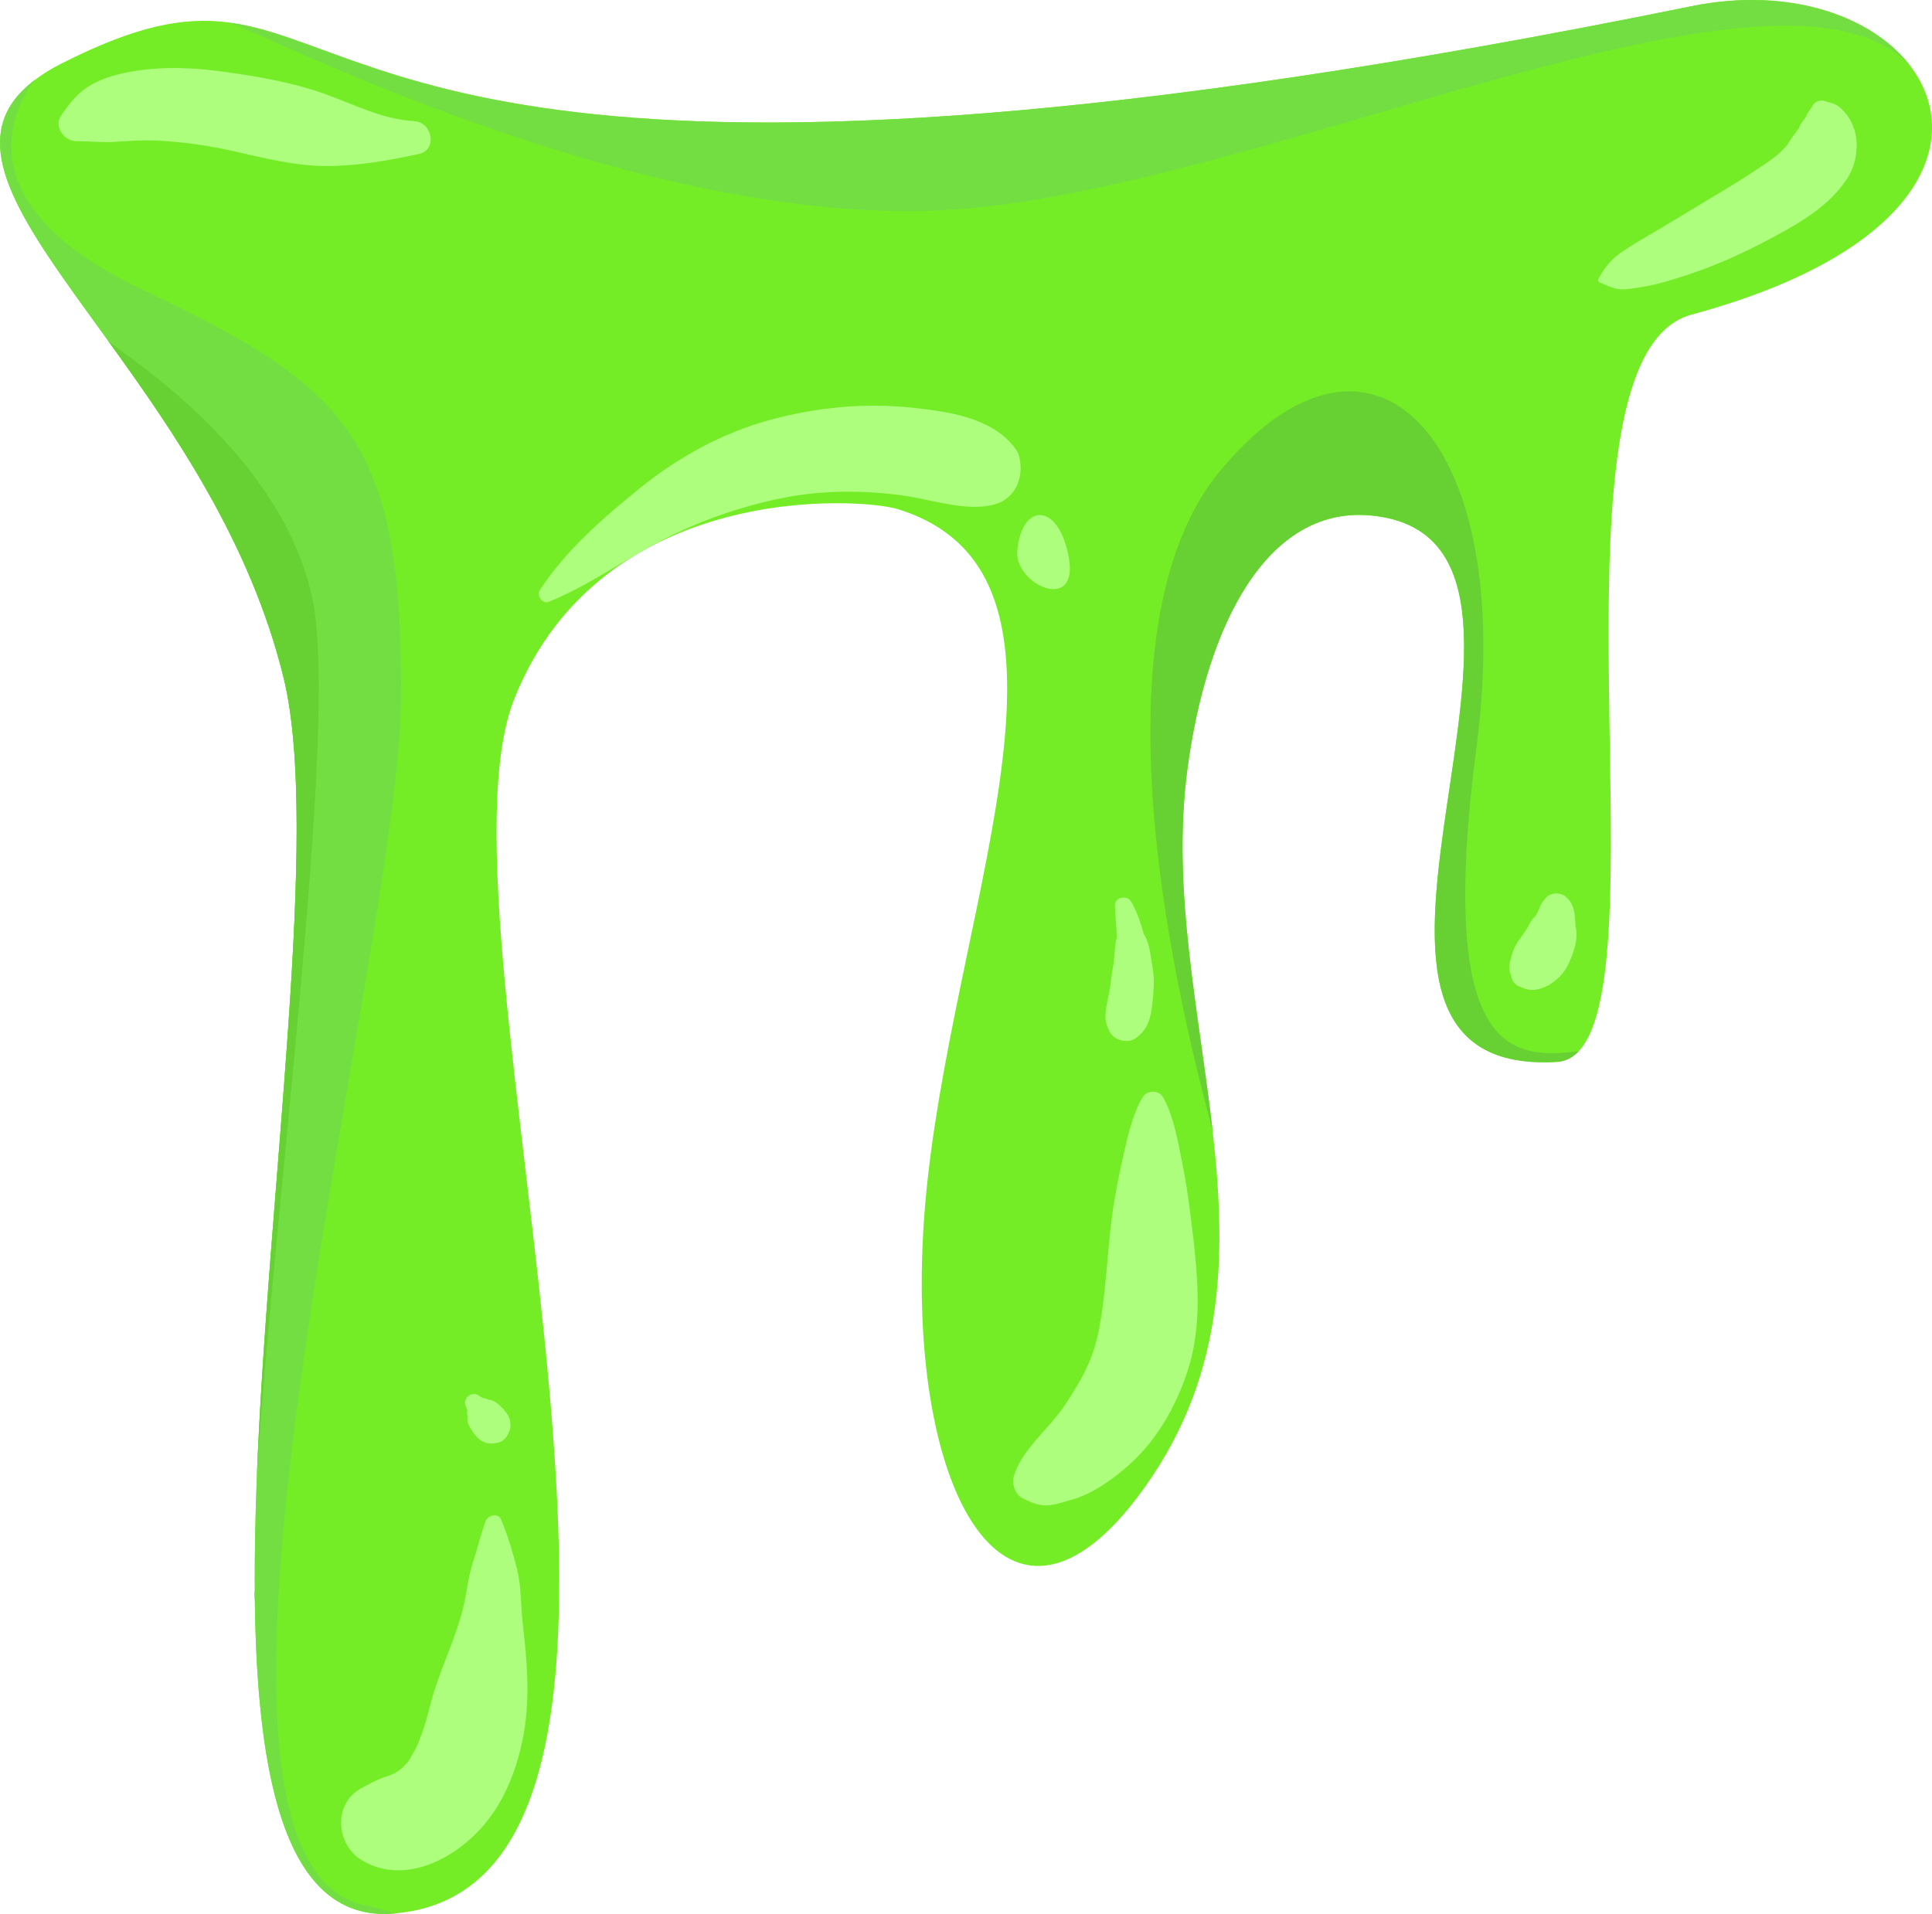 <?xml version="1.0" encoding="UTF-8"?>
<svg id="Layer_2" data-name="Layer 2" xmlns="http://www.w3.org/2000/svg" viewBox="0 0 154.63 153.21">
  <defs>
    <style>
      .cls-1 {
        fill: #74ed26;
      }

      .cls-2 {
        fill: #67d133;
      }

      .cls-3 {
        fill: #73de42;
      }

      .cls-4 {
        fill: #adfe7d;
      }
    </style>
  </defs>
  <g id="_Шар_1" data-name="Шар 1">
    <g>
      <path class="cls-1" d="M135.37,25.19c-12.27,3.32-2.36,51.88-9.01,58.95-.49.52-1.06.82-1.74.86-23.15,1.37,4.75-42.12-15.04-43.75-8.11-.66-13,8.62-14.55,20.36-1.28,9.7.97,19.49,2.04,29.06,1.14,10.11.97,19.97-6.05,29.2-11.17,14.7-19.35-2.34-16.77-25.51,2.57-23.17,14.21-48.5-2.41-53.61-2.93-.9-23.7-2.32-30.68,15.2-7.4,18.61,17.93,94.84-9.54,97.21-.06.01-.12.02-.18.02-22.09,1.63-3.31-76.56-8.73-98.88C16.58,29.14-8.31,14.68,2.84,6.36c.6-.45,1.31-.89,2.13-1.3,5.95-3.01,9.73-3.72,13.28-3.27t.02.01c12.62,1.62,22.48,17.96,117.1-1.3,7.94-1.62,14.68.87,17.64,4.94.01.01.02.03.03.04,4.18,5.78.74,14.73-17.67,19.71Z"/>
      <path class="cls-4" d="M41.83,129.86c-.16-1.42-.1-2.87-.45-4.27-.33-1.3-.75-2.72-1.27-3.95-.25-.6-1.1-.34-1.27.17-.38,1.1-.66,2.25-1.02,3.36-.37,1.14-.46,2.33-.74,3.49-.57,2.35-1.66,4.54-2.37,6.85-.31,1.03-.53,2.08-.89,3.1-.03.1-.35.9-.39,1.03-.2.42-.43.82-.67,1.23-.05.07-.08.11-.11.16-.15.17-.31.34-.47.49-.07.06-.12.1-.16.14-.18.12-.36.24-.56.34-.05.02-.07.04-.11.05-.22.09-.44.17-.67.23-.64.24-1.17.54-1.76.86-2.26,1.2-2.05,4.48,0,5.74,3.09,1.89,6.74.28,9.11-2.04,2.14-2.1,3.3-4.96,3.85-7.86.58-3.11.3-6.01-.05-9.12Z"/>
      <path class="cls-4" d="M95.47,98.84c-.22-1.94-.46-3.85-.85-5.77-.34-1.68-.68-3.72-1.52-5.22-.36-.64-1.3-.61-1.66,0-.74,1.25-1.15,2.95-1.47,4.37-.36,1.62-.7,3.21-.93,4.86-.44,3.15-.49,6.41-1.12,9.52-.47,2.3-1.37,3.89-2.73,5.93-1.25,1.87-3.46,3.54-4.05,5.66-.17.6.1,1.45.71,1.74.4.19,1.15.6,1.94.57.7-.03,1.39-.29,2.06-.48,1.49-.42,2.98-1.45,4.15-2.44,2.46-2.06,4.08-4.86,5.07-7.9,1.14-3.52.82-7.25.41-10.86Z"/>
      <path class="cls-4" d="M126.1,74.16c-.05-.71-.03-1.47-.47-2.05-.24-.31-.48-.52-.88-.58-.35-.05-.77.04-1.02.33-.13.15-.26.32-.37.49-.07.12-.13.3-.19.45-.08.18-.18.35-.27.52-.14.13-.27.27-.38.45-.08.13-.15.27-.22.41-.16.27-.33.53-.52.78.11-.15.23-.29.34-.44-.27.35-.55.69-.77,1.08-.3.5-.44,1.07-.5,1.63.02-.17.05-.35.07-.52-.06.24-.12.45-.12.71s.06.48.15.69c.03.24.14.47.3.63.15.15.31.23.49.27.46.23.97.31,1.48.14.3-.1.6-.19.86-.37.55-.36,1.05-.84,1.36-1.43.45-.88.94-2.2.66-3.2Z"/>
      <path class="cls-4" d="M92.1,76.51c-.11-.64-.22-1.24-.56-1.76-.25-.89-.54-1.79-1.01-2.58-.34-.57-1.33-.36-1.3.35.04.85.14,1.68.16,2.53-.17.54-.16,1.1-.22,1.69,0,.03-.02.24-.03.3-.01.06-.04.27-.05.29-.07.4-.14.8-.18,1.2-.01.11-.03.23-.04.34,0,.03-.02.15-.03.21-.05.31-.11.62-.18.92-.08.38-.15.76-.18,1.15-.04.52.09.97.33,1.43.36.69,1.41.98,2.06.54.88-.6,1.17-1.4,1.31-2.4.09-.7.16-1.41.17-2.11.01-.7-.14-1.42-.26-2.11Z"/>
      <path class="cls-4" d="M40.85,114.04c0-.28-.07-.54-.21-.78-.08-.17-.24-.32-.36-.47-.05-.06-.11-.12-.17-.17-.06-.06-.11-.11-.17-.17-.2-.18-.41-.32-.67-.39-.06-.02-.12-.01-.18-.02-.03-.01-.06-.03-.1-.05-.11-.06-.22-.07-.34-.08-.13-.08-.25-.16-.38-.23-.24-.15-.56-.11-.77.05-.21.16-.34.47-.25.73.05.14.1.29.15.43,0,.06-.01.11-.02.17,0,.11.02.2.05.3,0,.04-.02.07-.02.1,0,.08,0,.15.02.23,0,.2.07.38.18.55.04.07.08.14.12.2.11.17.21.31.35.48.05.06.09.13.16.18.19.19.42.32.68.4.27.07.54.07.82,0,0,0,0,0,0,0,.05,0,.09,0,.14-.02.16-.04.3-.11.42-.22.17-.13.29-.3.36-.48.14-.24.2-.49.21-.76Z"/>
      <path class="cls-4" d="M81.5,36.29c-.44-.82-1.29-1.56-2.09-2.02-1.87-1.08-4.07-1.37-6.17-1.61-3.91-.45-7.92-.07-11.71.98-3.76,1.04-7.24,2.96-10.27,5.4-2.94,2.37-5.97,5-8.05,8.19-.29.44.2,1.15.72.94,3.13-1.27,5.94-3.3,8.93-4.86,3.12-1.63,6.39-2.77,9.84-3.46,3.1-.62,6.41-.62,9.54-.19,1.74.24,3.44.78,5.2.89.91.06,1.9,0,2.74-.39,2.03-1.17,1.48-3.56,1.3-3.86Z"/>
      <path class="cls-4" d="M148.39,10.33c-.21-.72-.57-1.18-1.04-1.65-.37-.37-.87-.46-1.34-.6-.45-.14-.91.16-1.04.59.06-.19-.05.05-.15.18-.12.15-.28.47-.29.52-.13.17-.27.34-.38.53-.03.05-.22.41-.14.32-.29.41-.62.79-.88,1.24-.1.15-.1.15.02.02-.06.07-.12.14-.19.22-.16.18-.33.34-.5.51-.54.5-1.09.85-1.91,1.39-.9.6-1.82,1.18-2.75,1.73-1.76,1.05-3.51,2.13-5.27,3.17-.93.55-1.86,1.07-2.74,1.68-.88.61-1.33,1.2-1.85,2.12-.08.14,0,.28.14.33.52.21,1.02.48,1.59.52.6.04,1.22-.1,1.81-.19,1.22-.19,2.4-.58,3.58-.96,2.42-.79,4.71-1.85,6.94-3.06,2.19-1.19,4.4-2.47,5.81-4.6.76-1.14,1-2.67.6-4.01Z"/>
      <path class="cls-4" d="M33.15,9.69c-2.56-.12-4.91-1.38-7.29-2.22-2.39-.84-5.04-1.32-7.54-1.67-2.56-.37-5-.52-7.56-.11-1.17.19-2.36.49-3.41,1.07-1.11.62-1.74,1.46-2.45,2.47-.62.88.22,2.06,1.19,2.07,1.07,0,2.09.13,3.18.05,1.13-.08,2.25-.15,3.39-.09,2.07.11,4.06.39,6.08.85,2.44.55,4.86,1.17,7.34,1.18,2.57,0,4.92-.43,7.43-.96,1.53-.32,1.1-2.56-.36-2.63Z"/>
      <path class="cls-3" d="M153.01,5.44c-9.98-11.45-51.78,9.73-76.83,11.34C51.21,18.4,20.35,2.25,18.27,1.8c12.62,1.62,22.48,17.96,117.1-1.3,7.94-1.62,14.68.87,17.64,4.94Z"/>
      <path class="cls-3" d="M32.09,56c-.17,20.94-20.34,92.82-2.88,96.51.94.2,1.74.42,2.41.65-.06.01-.12.02-.18.02-8.35.62-10.86-10.18-11.04-25.05,0-.29-.02-.59,0-.9v-.07c-.02-2.76.04-5.66.15-8.64h0c.9-23.38,5.12-52.07,2.17-64.22-2.66-10.9-8.84-19.8-14.08-27.05C1.78,17.76-3.48,11.07,2.84,6.36c0,0-7.98,8.98,8.49,16.79,16.47,7.81,20.94,11.92,20.76,32.85Z"/>
      <path class="cls-2" d="M20.39,127.23c.03.37.03.66,0,.9,0-.29-.02-.59,0-.9Z"/>
      <path class="cls-2" d="M20.54,118.51c.9-23.37,5.12-52.06,2.17-64.21-2.66-10.9-8.84-19.8-14.08-27.05.51.71,14.03,8.69,16.43,20.95,2.03,10.36-3.34,50.31-4.52,70.31Z"/>
      <path class="cls-2" d="M126.36,84.14c-.49.52-1.06.82-1.74.86-23.15,1.37,4.75-42.12-15.04-43.75-8.11-.66-13,8.62-14.55,20.36-1.28,9.7.97,19.49,2.04,29.06-.17-1.44-11.55-38.4.6-53,12.14-14.61,23.73-2.63,20.51,22.09-3.22,24.72,2.76,25.06,8.18,24.38Z"/>
      <path class="cls-4" d="M81.42,44.09c-.24,2.68,4.89,5.03,4.13.58-.76-4.44-3.77-4.53-4.13-.58Z"/>
    </g>
  </g>
</svg>